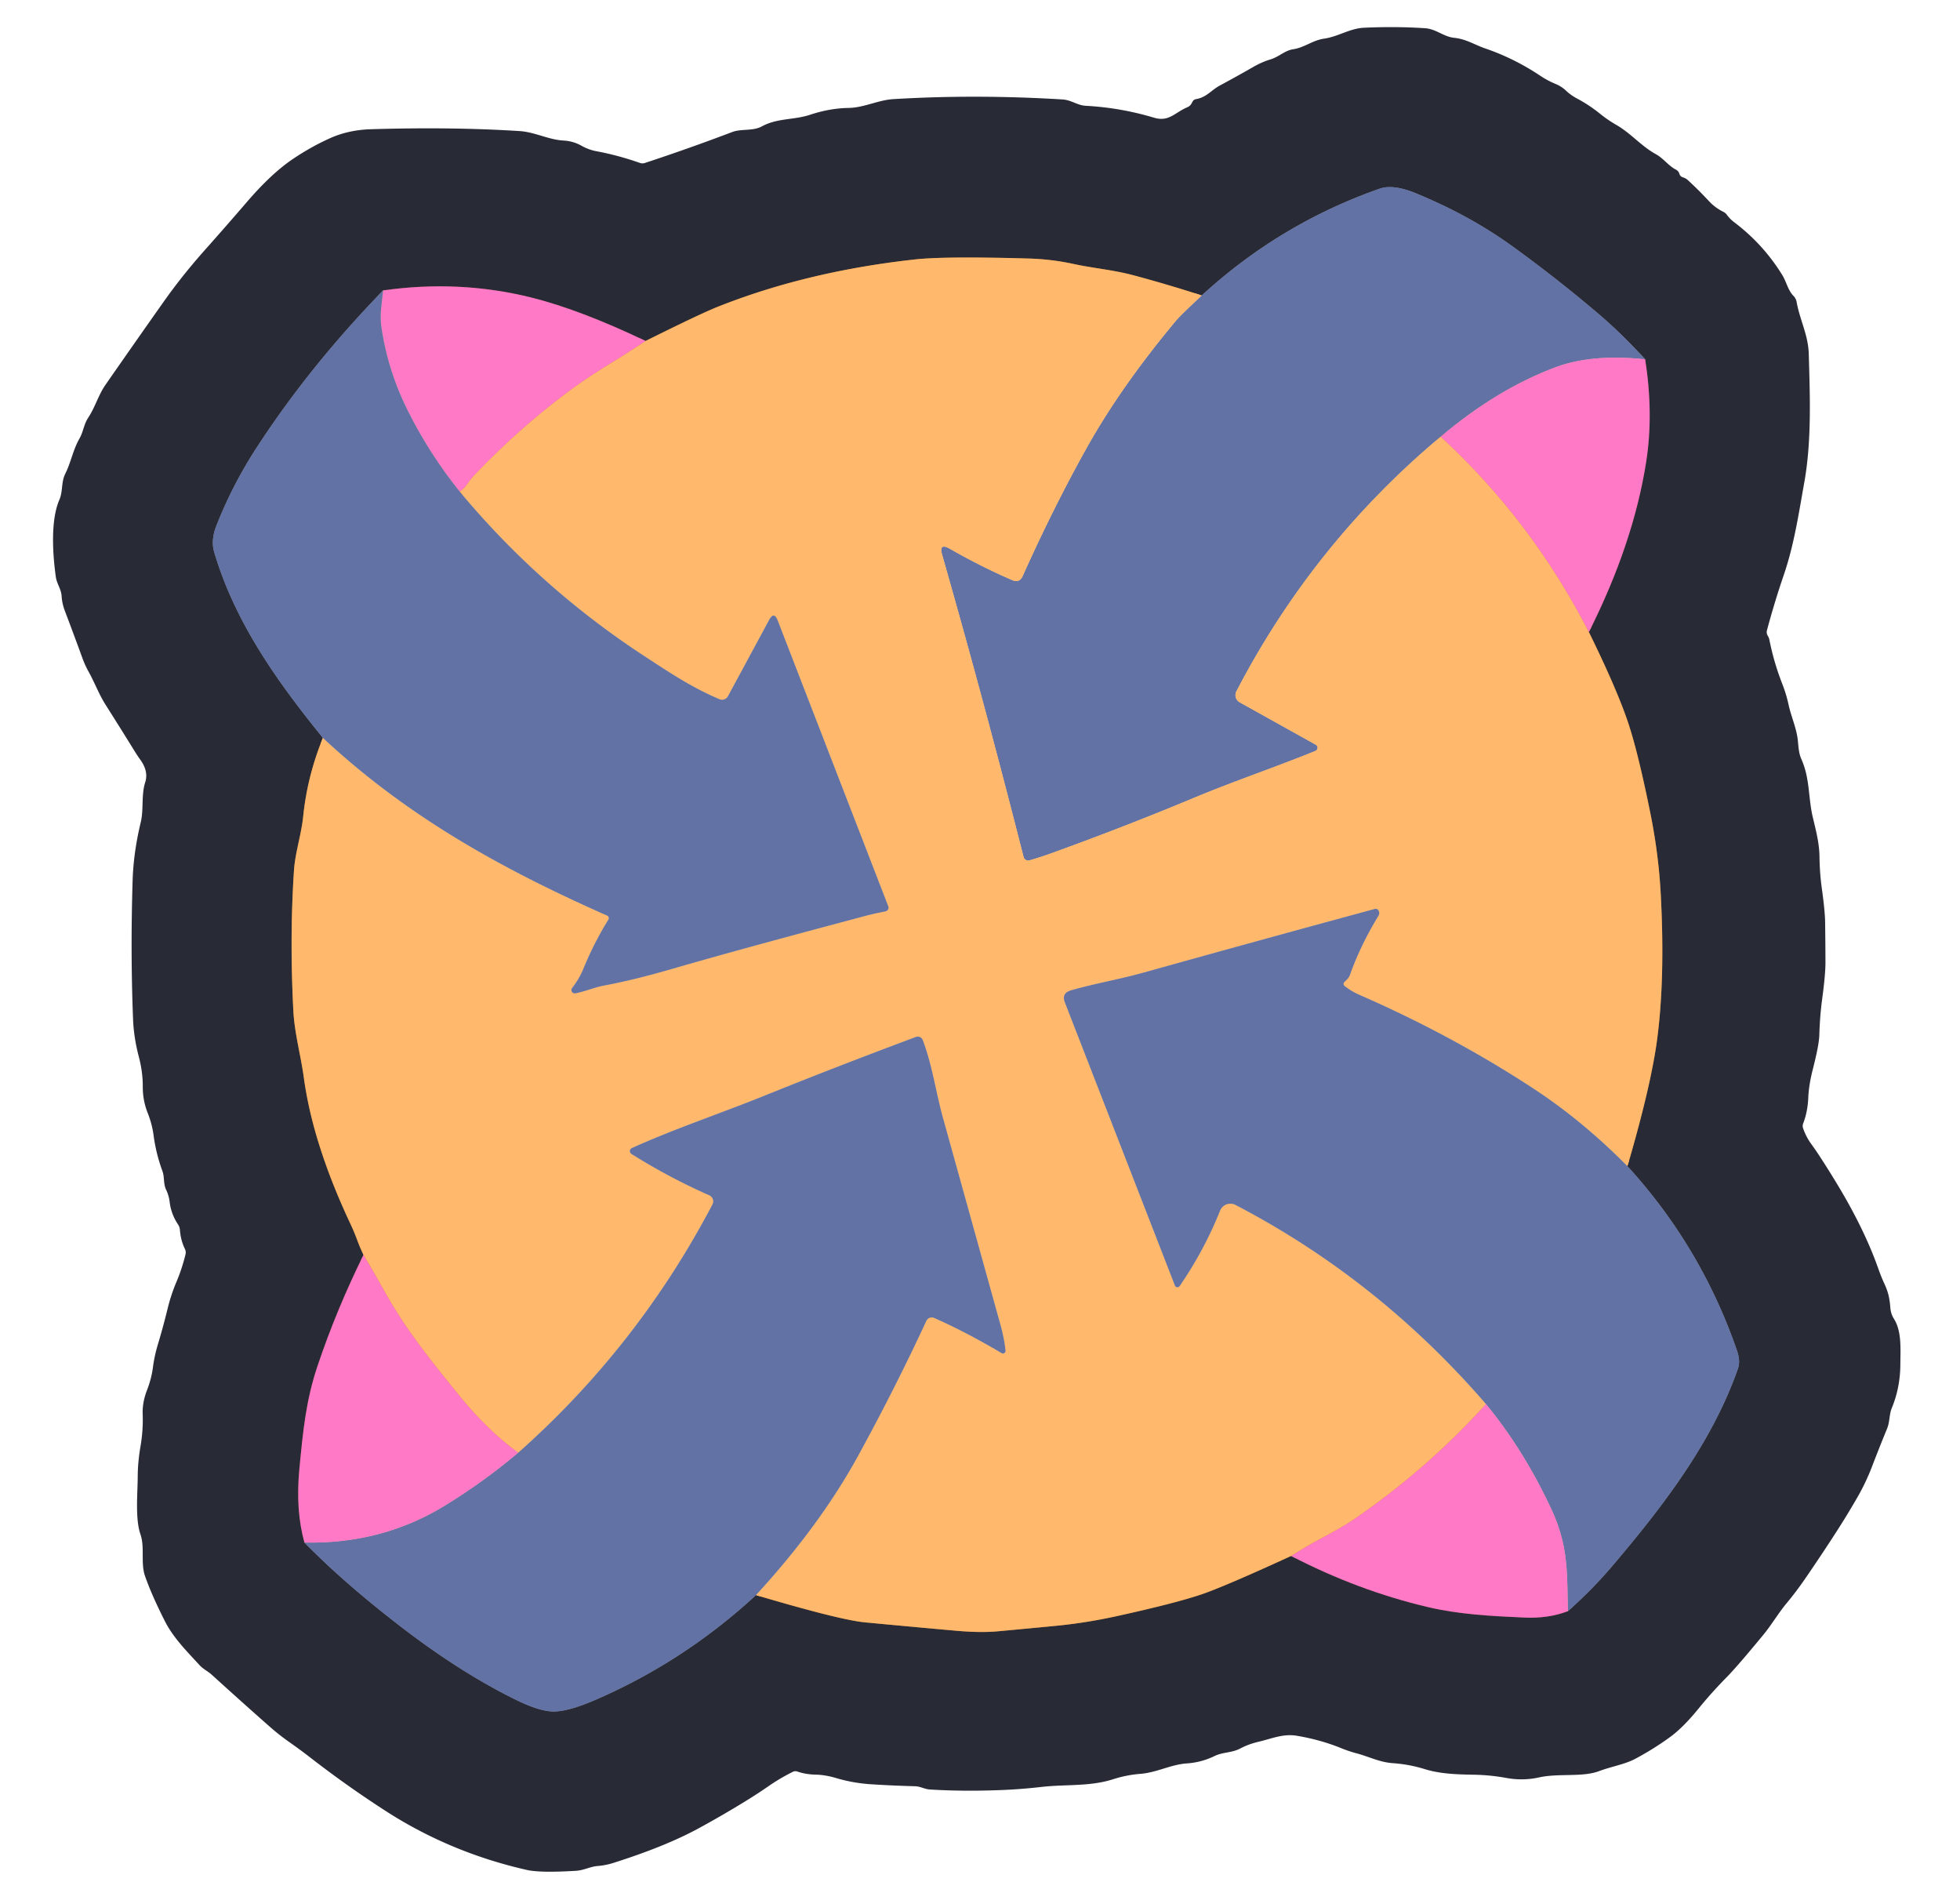 <?xml version="1.0" encoding="UTF-8" standalone="no"?>
<svg
   version="1.1"
   viewBox="0 0 400 384"
   id="svg34"
   sodipodi:docname="nexusmods.svg"
   inkscape:version="1.3.2 (091e20e, 2023-11-25, custom)"
   width="400"
   height="384"
   xmlns:inkscape="http://www.inkscape.org/namespaces/inkscape"
   xmlns:sodipodi="http://sodipodi.sourceforge.net/DTD/sodipodi-0.dtd"
   xmlns="http://www.w3.org/2000/svg"
   xmlns:svg="http://www.w3.org/2000/svg">
  <defs
     id="defs34" />
  <sodipodi:namedview
     id="namedview34"
     pagecolor="#ffffff"
     bordercolor="#000000"
     borderopacity="0.25"
     inkscape:showpageshadow="2"
     inkscape:pageopacity="0.0"
     inkscape:pagecheckerboard="0"
     inkscape:deskcolor="#d1d1d1"
     inkscape:zoom="1.227309"
     inkscape:cx="106.33019"
     inkscape:cy="284.76935"
     inkscape:window-width="2913"
     inkscape:window-height="1237"
     inkscape:window-x="1777"
     inkscape:window-y="605"
     inkscape:window-maximized="0"
     inkscape:current-layer="svg34" />
  <g
     stroke-width="2"
     fill="none"
     stroke-linecap="butt"
     id="g24"
     transform="matrix(1.097,0,0,1.097,-157.531,-17.528)">
    <path
       stroke="#8f622a"
       vector-effect="non-scaling-stroke"
       d="m 367.03,70.91 q -6.44,-2.08 -12.8,-3.78 c -3.75,-0.99 -7.39,-1.28 -11.11,-2.09 q -4.04,-0.88 -8.37,-1 -15.48,-0.44 -21.03,0.17 -20.14,2.22 -36.7,8.81 -3.29,1.31 -13.41,6.35"
       id="path1" />
    <path
       stroke="#61462c"
       vector-effect="non-scaling-stroke"
       d="M 263.61,79.37 Q 251.39,73.53 242.24,71.26 228.86,67.96 214.8,69.97"
       id="path2" />
    <path
       stroke="#918f90"
       vector-effect="non-scaling-stroke"
       d="M 214.8,69.97 Q 201.16,84 191.26,99.22 q -4.48,6.89 -7.49,14.54 -1.04,2.66 -0.38,4.89 c 3.84,12.98 11.63,23.95 20.21,34.52"
       id="path3" />
    <path
       stroke="#8f622a"
       vector-effect="non-scaling-stroke"
       d="m 203.6,153.17 q -2.9,7.12 -3.66,14.55 c -0.36,3.5 -1.5,6.79 -1.72,10.09 q -0.82,12.46 -0.12,26.04 c 0.22,4.25 1.38,8.28 1.95,12.46 1.27,9.33 4.66,18.68 8.68,27.24 q 0.67,1.43 1.23,2.93 0.57,1.55 1.19,2.81"
       id="path4" />
    <path
       stroke="#61462c"
       vector-effect="non-scaling-stroke"
       d="m 211.15,249.29 q -5.03,10.19 -8.52,20.56 c -2.2,6.53 -2.72,12.11 -3.4,19.15 q -0.75,7.83 0.94,13.77"
       id="path5" />
    <path
       stroke="#918f90"
       vector-effect="non-scaling-stroke"
       d="m 200.17,302.77 q 7.12,7.32 17.77,15.53 11.06,8.54 21.46,13.67 4.5,2.22 7.11,2.22 2.79,0 7.87,-2.21 16.43,-7.14 29.76,-19.43"
       id="path6" />
    <path
       stroke="#8f622a"
       vector-effect="non-scaling-stroke"
       d="m 284.14,312.55 q 15.61,4.63 20.28,5.07 8.65,0.82 17.1,1.57 4.35,0.38 7.49,0.1 5.44,-0.5 11.12,-1.05 5.45,-0.54 11.06,-1.77 10.82,-2.38 15.72,-4.03 4.22,-1.42 16.75,-7.17"
       id="path7" />
    <path
       stroke="#61462c"
       vector-effect="non-scaling-stroke"
       d="m 383.66,305.27 q 12.4,6.43 25.42,9.5 c 5.79,1.37 11.86,1.68 17.92,1.95 q 4.51,0.21 8.13,-1.19"
       id="path8" />
    <path
       stroke="#918f90"
       vector-effect="non-scaling-stroke"
       d="m 435.13,315.53 q 4.59,-4.07 8.25,-8.39 c 9.4,-11.08 18.5,-22.87 23.35,-36.64 0.41,-1.15 0.22,-2.29 -0.16,-3.42 Q 459.91,247.8 446.2,232.8"
       id="path9" />
    <path
       stroke="#8f622a"
       vector-effect="non-scaling-stroke"
       d="m 446.2,232.8 q 4.44,-15.15 5.55,-23.8 1.45,-11.18 0.66,-26.47 -0.39,-7.7 -1.98,-15.52 -2.18,-10.77 -3.97,-16.27 -2.06,-6.32 -7.43,-17.25"
       id="path10" />
    <path
       stroke="#61462c"
       vector-effect="non-scaling-stroke"
       d="m 439.03,133.49 q 8.3,-16.5 10.67,-31.74 1.37,-8.85 -0.2,-18.97"
       id="path11" />
    <path
       stroke="#918f90"
       vector-effect="non-scaling-stroke"
       d="m 449.5,82.78 q -4.5,-4.9 -8.62,-8.4 -7.51,-6.39 -15.66,-12.32 C 419.36,57.8 413.53,54.68 406.91,51.93 q -4.26,-1.76 -6.81,-0.87 -18.53,6.5 -33.07,19.85"
       id="path12" />
    <path
       stroke="#ceb59a"
       vector-effect="non-scaling-stroke"
       d="m 449.5,82.78 q -9.84,-1.04 -16.52,1.42 -10.97,4.06 -21.51,12.97"
       id="path13" />
    <path
       stroke="#fcd198"
       vector-effect="non-scaling-stroke"
       d="m 411.47,97.17 q -23.67,19.81 -37.99,47.34 a 1.53,1.52 -61.7 0 0 0.61,2.04 l 14.16,7.89 a 0.64,0.64 0 0 1 -0.07,1.15 c -7.49,3.05 -15.12,5.61 -22.57,8.72 q -12.8,5.34 -26.45,10.28 -2.02,0.73 -4.15,1.35 a 0.89,0.89 0 0 1 -1.11,-0.63 q -7.37,-29 -15.13,-56.13 -0.69,-2.39 1.47,-1.15 5.83,3.33 11.55,5.8 1.34,0.58 1.94,-0.75 5.63,-12.56 11.78,-23.61 6.36,-11.44 16.66,-23.79 0.94,-1.13 4.86,-4.77"
       id="path14" />
    <path
       stroke="#cb8734"
       vector-effect="non-scaling-stroke"
       d="m 411.47,97.17 q 16.89,15.52 27.56,36.32"
       id="path15" />
    <path
       stroke="#fcd198"
       vector-effect="non-scaling-stroke"
       d="m 446.2,232.8 q -8.4,-8.5 -17.53,-14.47 -15.03,-9.84 -32.37,-17.42 -1.38,-0.6 -2.62,-1.56 -0.51,-0.4 -0.05,-0.85 l 0.45,-0.45 q 0.36,-0.36 0.53,-0.85 1.96,-5.5 5.26,-10.91 0.27,-0.45 0.12,-0.85 -0.22,-0.62 -0.86,-0.45 -21.47,5.82 -42.84,11.79 c -4.57,1.28 -9.03,2.02 -13.57,3.32 q -1.82,0.52 -1.13,2.28 l 20.45,52.61 a 0.51,0.5 -38.2 0 0 0.89,0.1 q 4.57,-6.65 7.52,-14.02 a 2.06,2.05 24.6 0 1 2.86,-1.06 q 26.49,13.79 46.58,37.02"
       id="path16" />
    <path
       stroke="#cb8734"
       vector-effect="non-scaling-stroke"
       d="m 419.89,277.03 q -11.05,12.22 -24.72,21.54 -1.87,1.27 -5.75,3.34 -2.81,1.49 -5.76,3.36"
       id="path17" />
    <path
       stroke="#fcd198"
       vector-effect="non-scaling-stroke"
       d="m 284.14,312.55 q 11.92,-12.98 19,-25.91 6.84,-12.48 12.68,-25.07 a 1.11,1.1 -65.6 0 1 1.45,-0.55 q 5.86,2.58 12.55,6.54 a 0.49,0.49 0 0 0 0.73,-0.48 q -0.27,-2.38 -0.95,-4.81 -5.15,-18.54 -10.67,-38.4 c -1.35,-4.85 -1.98,-9.78 -3.77,-14.51 a 1,1 0 0 0 -1.29,-0.59 q -15.15,5.66 -28.29,10.97 c -8.2,3.31 -16.51,6.06 -24.53,9.69 a 0.63,0.62 48.8 0 0 -0.07,1.1 q 7.04,4.41 14.47,7.69 a 1.23,1.22 25.8 0 1 0.59,1.69 q -13.87,26.42 -36.12,46.16"
       id="path18" />
    <path
       stroke="#cb8734"
       vector-effect="non-scaling-stroke"
       d="m 239.92,286.07 q -5.59,-4.02 -10.93,-10.58 C 223.47,268.7 219,263.14 215.06,256.08 q -1.87,-3.36 -3.91,-6.79"
       id="path19" />
    <path
       stroke="#fcd198"
       vector-effect="non-scaling-stroke"
       d="m 203.6,153.17 c 15.85,14.8 33.63,24.54 52.85,33.04 a 0.52,0.52 0 0 1 0.23,0.75 q -2.68,4.32 -4.67,9.19 -0.74,1.8 -2.07,3.52 a 0.62,0.62 0 0 0 0.61,0.99 c 1.86,-0.35 3.5,-1.1 5.37,-1.45 q 5.54,-1.04 12.33,-3.01 c 12.04,-3.48 24.41,-6.78 36.29,-9.95 q 1.79,-0.47 3.66,-0.82 a 0.72,0.71 -15.9 0 0 0.54,-0.96 l -20.55,-53.11 q -0.7,-1.81 -1.62,-0.11 l -7.65,14.17 a 1.24,1.22 -64 0 1 -1.57,0.55 c -5.02,-2.14 -8.76,-4.6 -14.1,-8.1 q -19.4,-12.71 -34.22,-30.51"
       id="path20" />
    <path
       stroke="#cb8734"
       vector-effect="non-scaling-stroke"
       d="m 229.03,107.36 q 0.77,-0.45 1.46,-1.47 0.61,-0.89 1.33,-1.65 8.13,-8.55 17.57,-15.58 3.07,-2.28 7.08,-4.75 3.5,-2.14 7.14,-4.54"
       id="path21" />
    <path
       stroke="#ceb59a"
       vector-effect="non-scaling-stroke"
       d="m 435.13,315.53 c -0.19,-7.03 0.17,-12.02 -3.12,-19.05 q -5.1,-10.92 -12.12,-19.45"
       id="path22" />
    <path
       stroke="#ceb59a"
       vector-effect="non-scaling-stroke"
       d="m 229.03,107.36 q -5.77,-7.19 -9.8,-15.35 -3.53,-7.14 -4.72,-15 -0.26,-1.73 -0.1,-3.5 0.15,-1.55 0.39,-3.54"
       id="path23" />
    <path
       stroke="#ceb59a"
       vector-effect="non-scaling-stroke"
       d="m 200.17,302.77 q 14.42,0.32 26.17,-6.9 7.1,-4.35 13.58,-9.8"
       id="path24" />
  </g>
  <path
     fill="#242021"
     d="m 161.836,361.505 q -2.436,1.196 -4.752,2.776 -2.381,1.646 -4.62,3.029 -4.883,3.018 -9.888,5.739 -6.738,3.676 -17.361,7.045 -1.569,0.505 -3.182,0.636 c -1.69,0.132 -2.776,0.878 -4.521,0.988 q -7.265,0.439 -9.975,-0.176 -15.627,-3.534 -28.785,-12.006 -7.912,-5.103 -15.331,-10.853 -2.151,-1.668 -4.313,-3.182 -2.217,-1.558 -4.148,-3.27 -5.871,-5.18 -11.709,-10.491 c -0.867,-0.779 -1.756,-1.152 -2.535,-1.997 -2.557,-2.787 -5.366,-5.575 -7.089,-9.01 q -2.7,-5.333 -4.038,-9.185 c -0.911,-2.634 -0.011,-5.838 -0.922,-8.472 -1.108,-3.193 -0.571,-8.45 -0.56,-11.83 q 0.011,-2.908 0.582,-6.233 0.549,-3.226 0.428,-6.442 -0.088,-2.403 0.867,-4.872 0.944,-2.436 1.24,-4.807 0.296,-2.25 0.988,-4.554 1.086,-3.599 1.975,-7.243 0.702,-2.897 1.8,-5.487 1.152,-2.711 1.877,-5.685 0.132,-0.56 -0.121,-1.075 -0.867,-1.778 -1.021,-3.863 -0.044,-0.615 -0.384,-1.141 -1.438,-2.162 -1.723,-4.664 -0.154,-1.251 -0.702,-2.403 c -0.615,-1.262 -0.296,-2.568 -0.779,-3.874 q -1.306,-3.567 -1.789,-7.243 -0.296,-2.272 -1.196,-4.554 -1.021,-2.579 -1.01,-5.322 0.022,-3.007 -0.801,-6.145 -1.043,-3.962 -1.185,-7.715 -0.538,-13.685 -0.088,-28.269 0.176,-5.717 1.668,-11.918 c 0.615,-2.546 0.066,-5.498 0.9,-8.11 q 0.724,-2.25 -0.999,-4.62 -0.527,-0.724 -0.999,-1.482 -2.93,-4.741 -6.113,-9.767 c -1.372,-2.173 -2.195,-4.477 -3.446,-6.716 q -0.713,-1.284 -1.24,-2.722 -1.767,-4.851 -3.599,-9.679 -0.56,-1.492 -0.658,-2.952 c -0.088,-1.569 -0.966,-2.48 -1.185,-3.973 -0.626,-4.477 -1.13,-11.479 0.724,-15.748 0.746,-1.723 0.34,-3.545 1.196,-5.289 1.185,-2.392 1.591,-4.905 2.897,-7.188 0.834,-1.471 0.856,-2.853 1.822,-4.313 1.394,-2.118 2.03,-4.554 3.501,-6.672 q 5.717,-8.231 11.775,-16.812 3.786,-5.377 8.439,-10.612 4.532,-5.092 8.702,-9.942 4.96,-5.761 9.339,-8.713 3.808,-2.557 7.682,-4.28 3.709,-1.635 8.165,-1.778 16.56,-0.505 30.398,0.373 c 3.161,0.209 5.904,1.767 8.955,1.931 q 2.008,0.11 3.687,1.064 1.46,0.823 3.051,1.119 4.412,0.823 8.856,2.381 0.516,0.187 1.043,0.011 9.141,-3.018 17.833,-6.321 c 1.855,-0.691 4.159,-0.132 6.047,-1.152 3.15,-1.712 6.486,-1.262 9.811,-2.359 q 4.049,-1.339 7.857,-1.394 c 3.182,-0.055 6.025,-1.613 9.163,-1.8 q 16.801,-1.01 34.491,0.066 c 1.811,0.11 3.018,1.196 4.741,1.295 q 7.133,0.384 13.97,2.436 c 3.051,0.9 4.236,-1.086 6.782,-2.14 a 1.712,1.701 2.2 0 0 0.867,-0.801 l 0.176,-0.318 q 0.23,-0.45 0.735,-0.538 c 2.118,-0.351 3.117,-1.844 4.851,-2.776 q 3.38,-1.811 6.76,-3.753 1.8,-1.043 3.567,-1.569 c 1.712,-0.516 2.93,-1.811 4.587,-2.063 2.392,-0.362 3.984,-1.833 6.354,-2.173 2.93,-0.428 5.257,-2.096 8.154,-2.228 q 6.453,-0.296 12.456,0.099 c 2.228,0.143 3.775,1.723 5.904,1.953 2.502,0.252 4.115,1.394 6.409,2.184 q 5.926,2.03 11.237,5.586 1.438,0.966 3.139,1.668 1.185,0.494 2.14,1.405 0.933,0.878 2.206,1.558 2.469,1.317 4.631,3.062 1.58,1.284 3.446,2.359 c 2.886,1.668 5.015,4.28 7.956,5.904 1.624,0.9 2.535,2.337 4.126,3.172 q 0.527,0.274 0.702,0.834 0.165,0.571 0.746,0.746 0.571,0.176 1.01,0.582 2.206,2.03 4.203,4.181 1.328,1.438 3.007,2.261 0.428,0.209 0.713,0.593 0.636,0.878 1.514,1.536 5.959,4.51 9.811,10.777 c 0.889,1.449 1.13,3.062 2.294,4.258 a 2.359,2.381 17.4 0 1 0.636,1.229 c 0.647,3.687 2.37,6.694 2.48,10.645 0.241,8.549 0.604,17.734 -0.922,26.217 -1.152,6.431 -2.074,12.719 -4.214,18.952 q -1.844,5.388 -3.402,11.194 -0.154,0.593 0.176,1.119 0.23,0.362 0.318,0.79 0.911,4.598 2.623,8.988 0.812,2.063 1.295,4.269 c 0.527,2.425 1.613,4.752 1.888,7.243 0.143,1.361 0.165,2.59 0.724,3.863 1.778,3.995 1.372,7.803 2.337,11.885 0.636,2.667 1.328,5.246 1.361,8.033 q 0.044,3.446 0.516,6.738 0.604,4.346 0.636,6.683 0.055,4.159 0.066,8.033 0.011,2.535 -0.658,7.484 -0.483,3.567 -0.593,7.44 -0.055,2.03 -1.328,6.99 -0.812,3.204 -0.922,5.717 -0.121,2.952 -1.043,5.322 -0.187,0.494 -0.022,0.988 0.604,1.756 1.635,3.171 1.032,1.427 1.986,2.908 1.8,2.776 3.391,5.421 5.487,9.087 8.329,17.12 0.582,1.657 1.185,2.963 c 0.911,1.953 1.13,3.171 1.295,5.158 q 0.099,1.163 0.724,2.151 c 1.635,2.59 1.317,6.266 1.306,9.295 q -0.022,4.719 -1.734,8.878 c -0.582,1.405 -0.373,2.765 -0.988,4.258 q -1.635,3.984 -3.095,7.803 -1.218,3.15 -2.853,6.014 -1.701,2.963 -3.457,5.75 -3.523,5.542 -7.473,11.27 -1.734,2.502 -3.589,4.73 c -1.756,2.107 -3.073,4.423 -4.829,6.541 q -5.344,6.475 -7.364,8.516 -3.139,3.193 -5.674,6.31 -3.226,3.995 -5.959,5.981 -3.259,2.37 -6.99,4.379 c -2.195,1.185 -4.927,1.602 -7.44,2.546 -3.424,1.306 -8.274,0.406 -12.28,1.295 q -3.303,0.724 -6.617,0.121 -3.347,-0.615 -6.716,-0.669 c -3.391,-0.066 -6.76,-0.143 -9.997,-1.141 q -3.193,-0.988 -6.53,-1.218 c -2.7,-0.187 -4.84,-1.328 -7.397,-2.008 q -1.569,-0.417 -3.029,-1.01 -4.291,-1.756 -9.141,-2.568 c -2.82,-0.483 -5.213,0.615 -7.868,1.229 q -1.975,0.461 -3.731,1.383 c -1.723,0.9 -3.523,0.691 -5.246,1.536 q -2.634,1.284 -5.63,1.492 c -3.27,0.219 -6.134,1.877 -9.504,2.129 q -2.809,0.219 -5.564,1.108 c -4.708,1.514 -9.701,0.999 -14.563,1.558 q -4.148,0.472 -7.934,0.626 -7.879,0.329 -14.837,-0.099 c -1.152,-0.077 -1.942,-0.647 -3.106,-0.669 q -4.609,-0.121 -8.999,-0.406 -3.61,-0.241 -7.023,-1.251 -2.272,-0.68 -4.302,-0.713 -1.953,-0.044 -3.676,-0.636 -0.439,-0.143 -0.856,0.055 z M 245.249,60.289 Q 238.182,58.006 231.203,56.141 c -4.115,-1.086 -8.11,-1.405 -12.192,-2.294 q -4.434,-0.966 -9.185,-1.097 -16.988,-0.483 -23.078,0.187 -22.102,2.436 -40.275,9.668 -3.61,1.438 -14.716,6.969 -13.41,-6.409 -23.452,-8.9 -14.683,-3.621 -30.113,-1.416 -14.969,15.397 -25.833,32.099 -4.916,7.561 -8.22,15.956 -1.141,2.919 -0.417,5.366 c 4.214,14.244 12.763,26.283 22.179,37.882 q -3.182,7.814 -4.017,15.967 c -0.395,3.841 -1.646,7.451 -1.888,11.073 q -0.9,13.674 -0.132,28.576 c 0.241,4.664 1.514,9.087 2.14,13.674 1.394,10.239 5.114,20.5 9.525,29.893 q 0.735,1.569 1.35,3.215 0.626,1.701 1.306,3.084 -5.52,11.183 -9.35,22.563 c -2.414,7.166 -2.985,13.29 -3.731,21.015 q -0.823,8.593 1.032,15.111 7.814,8.033 19.501,17.043 12.137,9.372 23.55,15.002 4.938,2.436 7.803,2.436 3.062,0 8.637,-2.425 18.03,-7.835 32.659,-21.323 17.131,5.081 22.255,5.564 9.493,0.9 18.766,1.723 4.774,0.417 8.22,0.11 5.97,-0.549 12.203,-1.152 5.981,-0.593 12.137,-1.942 11.874,-2.612 17.251,-4.423 4.631,-1.558 18.382,-7.868 13.608,7.056 27.896,10.425 c 6.354,1.503 13.015,1.844 19.666,2.14 q 4.949,0.23 8.922,-1.306 5.037,-4.466 9.054,-9.207 c 10.316,-12.159 20.302,-25.098 25.624,-40.209 0.45,-1.262 0.241,-2.513 -0.176,-3.753 q -7.309,-21.158 -22.354,-37.619 4.872,-16.626 6.091,-26.118 1.591,-12.269 0.724,-29.048 -0.428,-8.45 -2.173,-17.032 -2.392,-11.819 -4.357,-17.855 -2.261,-6.936 -8.154,-18.93 9.108,-18.107 11.709,-34.832 1.503,-9.712 -0.219,-20.818 -4.938,-5.377 -9.46,-9.218 -8.242,-7.012 -17.185,-13.52 c -6.431,-4.675 -12.829,-8.099 -20.093,-11.117 q -4.675,-1.931 -7.473,-0.955 -20.335,7.133 -36.291,21.783 z"
     id="path25"
     style="fill:#282a36;fill-opacity:1;stroke-width:1.097" />
  <path
     fill="#fefefe"
     d="m 335.752,73.315 q -10.798,-1.141 -18.129,1.558 -12.039,4.455 -23.605,14.233 -25.976,21.74 -41.69,51.951 a 1.668,1.679 28.3 0 0 0.669,2.239 l 15.539,8.659 a 0.702,0.702 0 0 1 -0.077,1.262 c -8.22,3.347 -16.593,6.156 -24.768,9.569 q -14.047,5.86 -29.026,11.281 -2.217,0.801 -4.554,1.482 a 0.977,0.977 0 0 1 -1.218,-0.691 q -8.088,-31.825 -16.604,-61.597 -0.757,-2.623 1.613,-1.262 6.398,3.654 12.675,6.365 1.471,0.636 2.129,-0.823 6.178,-13.783 12.927,-25.91 6.979,-12.554 18.283,-26.107 1.032,-1.24 5.333,-5.235 15.956,-14.65 36.291,-21.783 2.798,-0.977 7.473,0.955 c 7.265,3.018 13.663,6.442 20.093,11.117 q 8.944,6.508 17.185,13.52 4.521,3.841 9.46,9.218 z"
     id="path26"
     style="fill:#6272a4;fill-opacity:1;stroke-width:1.097" />
  <path
     fill="#f9a332"
     d="m 245.249,60.289 q -4.302,3.995 -5.333,5.235 -11.303,13.553 -18.283,26.107 -6.749,12.126 -12.927,25.91 -0.658,1.46 -2.129,0.823 -6.277,-2.711 -12.675,-6.365 -2.37,-1.361 -1.613,1.262 8.516,29.773 16.604,61.597 a 0.977,0.977 0 0 0 1.218,0.691 q 2.337,-0.68 4.554,-1.482 14.98,-5.421 29.026,-11.281 c 8.176,-3.413 16.549,-6.222 24.768,-9.569 a 0.702,0.702 0 0 0 0.077,-1.262 l -15.539,-8.659 a 1.668,1.679 28.3 0 1 -0.669,-2.239 q 15.715,-30.212 41.69,-51.951 18.535,17.032 30.244,39.858 5.893,11.995 8.154,18.93 1.964,6.036 4.357,17.855 1.745,8.582 2.173,17.032 0.867,16.779 -0.724,29.048 -1.218,9.493 -6.091,26.118 -9.218,-9.328 -19.238,-15.879 -16.494,-10.798 -35.523,-19.117 -1.514,-0.658 -2.875,-1.712 -0.56,-0.439 -0.055,-0.933 l 0.494,-0.494 q 0.395,-0.395 0.582,-0.933 2.151,-6.036 5.772,-11.973 0.296,-0.494 0.132,-0.933 -0.241,-0.68 -0.944,-0.494 -23.561,6.387 -47.013,12.938 c -5.015,1.405 -9.91,2.217 -14.892,3.643 q -1.997,0.571 -1.24,2.502 l 22.442,57.734 a 0.549,0.56 51.8 0 0 0.977,0.11 q 5.015,-7.298 8.252,-15.386 a 2.261,2.25 24.6 0 1 3.139,-1.163 q 29.07,15.133 51.117,40.626 -12.126,13.41 -27.128,23.638 -2.052,1.394 -6.31,3.665 -3.084,1.635 -6.321,3.687 -13.75,6.31 -18.382,7.868 -5.377,1.811 -17.251,4.423 -6.156,1.35 -12.137,1.942 -6.233,0.604 -12.203,1.152 -3.446,0.307 -8.22,-0.11 -9.273,-0.823 -18.766,-1.723 -5.125,-0.483 -22.255,-5.564 13.081,-14.244 20.851,-28.434 7.506,-13.696 13.915,-27.512 a 1.207,1.218 24.4 0 1 1.591,-0.604 q 6.431,2.831 13.772,7.177 a 0.538,0.538 0 0 0 0.801,-0.527 q -0.296,-2.612 -1.043,-5.279 -5.652,-20.346 -11.709,-42.14 c -1.482,-5.322 -2.173,-10.733 -4.137,-15.923 a 1.097,1.097 0 0 0 -1.416,-0.647 q -16.626,6.211 -31.046,12.039 c -8.999,3.632 -18.118,6.65 -26.919,10.634 a 0.691,0.68 48.8 0 0 -0.077,1.207 q 7.726,4.84 15.879,8.439 a 1.35,1.339 25.8 0 1 0.647,1.855 q -15.221,28.993 -39.638,50.656 -6.135,-4.412 -11.995,-11.611 c -6.058,-7.451 -10.963,-13.553 -15.287,-21.301 q -2.052,-3.687 -4.291,-7.451 -0.68,-1.383 -1.306,-3.084 -0.615,-1.646 -1.35,-3.215 c -4.412,-9.394 -8.132,-19.655 -9.525,-29.893 -0.626,-4.587 -1.899,-9.01 -2.14,-13.674 q -0.768,-14.903 0.132,-28.576 c 0.241,-3.621 1.492,-7.232 1.888,-11.073 q 0.834,-8.154 4.017,-15.967 c 17.394,16.242 36.906,26.93 57.998,36.258 a 0.571,0.571 0 0 1 0.252,0.823 q -2.941,4.741 -5.125,10.085 -0.812,1.975 -2.272,3.863 a 0.68,0.68 0 0 0 0.669,1.086 c 2.041,-0.384 3.841,-1.207 5.893,-1.591 q 6.08,-1.141 13.531,-3.303 c 13.213,-3.819 26.788,-7.44 39.825,-10.919 q 1.964,-0.516 4.017,-0.9 a 0.779,0.79 74.1 0 0 0.593,-1.054 l -22.552,-58.283 q -0.768,-1.986 -1.778,-0.121 l -8.395,15.55 a 1.339,1.361 26 0 1 -1.723,0.604 c -5.509,-2.348 -9.613,-5.048 -15.473,-8.889 q -21.29,-13.948 -37.553,-33.482 0.845,-0.494 1.602,-1.613 0.669,-0.977 1.46,-1.811 8.922,-9.383 19.281,-17.098 3.369,-2.502 7.77,-5.213 3.841,-2.348 7.835,-4.982 11.106,-5.531 14.716,-6.969 18.173,-7.232 40.275,-9.668 6.091,-0.669 23.078,-0.187 4.752,0.132 9.185,1.097 c 4.082,0.889 8.077,1.207 12.192,2.294 q 6.979,1.866 14.047,4.148 z"
     id="path27"
     style="fill:#ffb86c;fill-opacity:1;stroke-width:1.097" />
  <path
     fill="#9d6b36"
     d="m 131.756,69.573 q -3.995,2.634 -7.835,4.982 -4.401,2.711 -7.77,5.213 -10.36,7.715 -19.281,17.098 -0.79,0.834 -1.46,1.811 -0.757,1.119 -1.602,1.613 -6.332,-7.89 -10.755,-16.845 -3.874,-7.835 -5.18,-16.461 -0.285,-1.899 -0.11,-3.841 0.165,-1.701 0.428,-3.885 15.43,-2.206 30.113,1.416 10.041,2.491 23.452,8.9 z"
     id="path28"
     style="fill:#ff79c6;fill-opacity:1;stroke-width:1.097" />
  <path
     fill="#fefefe"
     d="m 78.191,59.258 q -0.263,2.184 -0.428,3.885 -0.176,1.942 0.11,3.841 1.306,8.626 5.18,16.461 4.423,8.955 10.755,16.845 16.264,19.534 37.553,33.482 c 5.86,3.841 9.964,6.541 15.473,8.889 a 1.339,1.361 26 0 0 1.723,-0.604 l 8.395,-15.55 q 1.01,-1.866 1.778,0.121 l 22.552,58.283 a 0.779,0.79 74.1 0 1 -0.593,1.054 q -2.052,0.384 -4.017,0.9 c -13.037,3.479 -26.612,7.1 -39.825,10.919 q -7.451,2.162 -13.531,3.303 c -2.052,0.384 -3.852,1.207 -5.893,1.591 a 0.68,0.68 0 0 1 -0.669,-1.086 q 1.46,-1.888 2.272,-3.863 2.184,-5.344 5.125,-10.085 a 0.571,0.571 0 0 0 -0.252,-0.823 C 102.806,177.492 83.294,166.803 65.9,150.562 56.485,138.962 47.936,126.924 43.722,112.679 q -0.724,-2.447 0.417,-5.366 3.303,-8.395 8.22,-15.956 10.864,-16.703 25.833,-32.099 z"
     id="path29"
     style="fill:#6272a4;fill-opacity:1;stroke-width:1.097" />
  <path
     fill="#9d6b36"
     d="m 335.752,73.315 q 1.723,11.106 0.219,20.818 -2.601,16.724 -11.709,34.832 -11.709,-22.826 -30.244,-39.858 11.567,-9.778 23.605,-14.233 7.331,-2.7 18.129,-1.558 z"
     id="path30"
     style="fill:#ff79c6;fill-opacity:1;stroke-width:1.097" />
  <path
     fill="#fefefe"
     d="m 332.131,237.948 q 15.045,16.461 22.354,37.619 c 0.417,1.24 0.626,2.491 0.176,3.753 -5.322,15.111 -15.309,28.05 -25.624,40.209 q -4.016,4.741 -9.054,9.207 c -0.208,-7.715 0.187,-13.191 -3.424,-20.906 q -5.597,-11.984 -13.301,-21.345 -22.047,-25.493 -51.117,-40.626 a 2.261,2.25 24.6 0 0 -3.139,1.163 q -3.237,8.088 -8.252,15.386 a 0.549,0.56 51.8 0 1 -0.977,-0.11 l -22.442,-57.734 q -0.757,-1.931 1.24,-2.502 c 4.982,-1.427 9.877,-2.239 14.892,-3.643 q 23.452,-6.552 47.013,-12.938 0.702,-0.187 0.944,0.494 0.165,0.439 -0.132,0.933 -3.621,5.937 -5.772,11.973 -0.187,0.538 -0.582,0.933 l -0.494,0.494 q -0.505,0.494 0.055,0.933 1.361,1.054 2.875,1.712 19.029,8.318 35.523,19.117 10.019,6.552 19.238,15.879 z"
     id="path31"
     style="fill:#6272a4;fill-opacity:1;stroke-width:1.097" />
  <path
     fill="#fefefe"
     d="m 154.285,325.466 q -14.628,13.487 -32.659,21.323 -5.575,2.425 -8.637,2.425 -2.864,0 -7.803,-2.436 -11.413,-5.63 -23.55,-15.002 -11.687,-9.01 -19.501,-17.043 15.825,0.351 28.719,-7.572 7.792,-4.774 14.903,-10.755 24.417,-21.663 39.638,-50.656 a 1.35,1.339 25.8 0 0 -0.647,-1.855 q -8.154,-3.599 -15.879,-8.439 a 0.691,0.68 48.8 0 1 0.077,-1.207 c 8.801,-3.984 17.921,-7.001 26.919,-10.634 q 14.42,-5.827 31.046,-12.039 a 1.097,1.097 0 0 1 1.416,0.647 c 1.964,5.191 2.656,10.601 4.137,15.923 q 6.058,21.794 11.709,42.14 0.746,2.667 1.043,5.279 a 0.538,0.538 0 0 1 -0.801,0.527 q -7.342,-4.346 -13.772,-7.177 a 1.207,1.218 24.4 0 0 -1.591,0.604 q -6.409,13.816 -13.915,27.512 -7.77,14.189 -20.851,28.434 z"
     id="path32"
     style="fill:#6272a4;fill-opacity:1;stroke-width:1.097" />
  <path
     fill="#9d6b36"
     d="m 74.186,256.044 q 2.239,3.764 4.291,7.451 c 4.324,7.748 9.229,13.849 15.287,21.301 q 5.86,7.199 11.995,11.611 -7.111,5.981 -14.903,10.755 -12.895,7.923 -28.719,7.572 -1.855,-6.519 -1.032,-15.111 c 0.746,-7.726 1.317,-13.849 3.731,-21.015 q 3.83,-11.38 9.35,-22.563 z"
     id="path33"
     style="fill:#ff79c6;fill-opacity:1;stroke-width:1.097" />
  <path
     fill="#9d6b36"
     d="m 303.258,286.486 q 7.704,9.361 13.301,21.345 c 3.61,7.715 3.215,13.191 3.424,20.906 q -3.973,1.536 -8.922,1.306 c -6.65,-0.296 -13.312,-0.636 -19.666,-2.14 q -14.288,-3.369 -27.896,-10.425 3.237,-2.052 6.321,-3.687 4.258,-2.272 6.31,-3.665 15.002,-10.228 27.128,-23.638 z"
     id="path34"
     style="fill:#ff79c6;fill-opacity:1;stroke-width:1.097" />
</svg>
